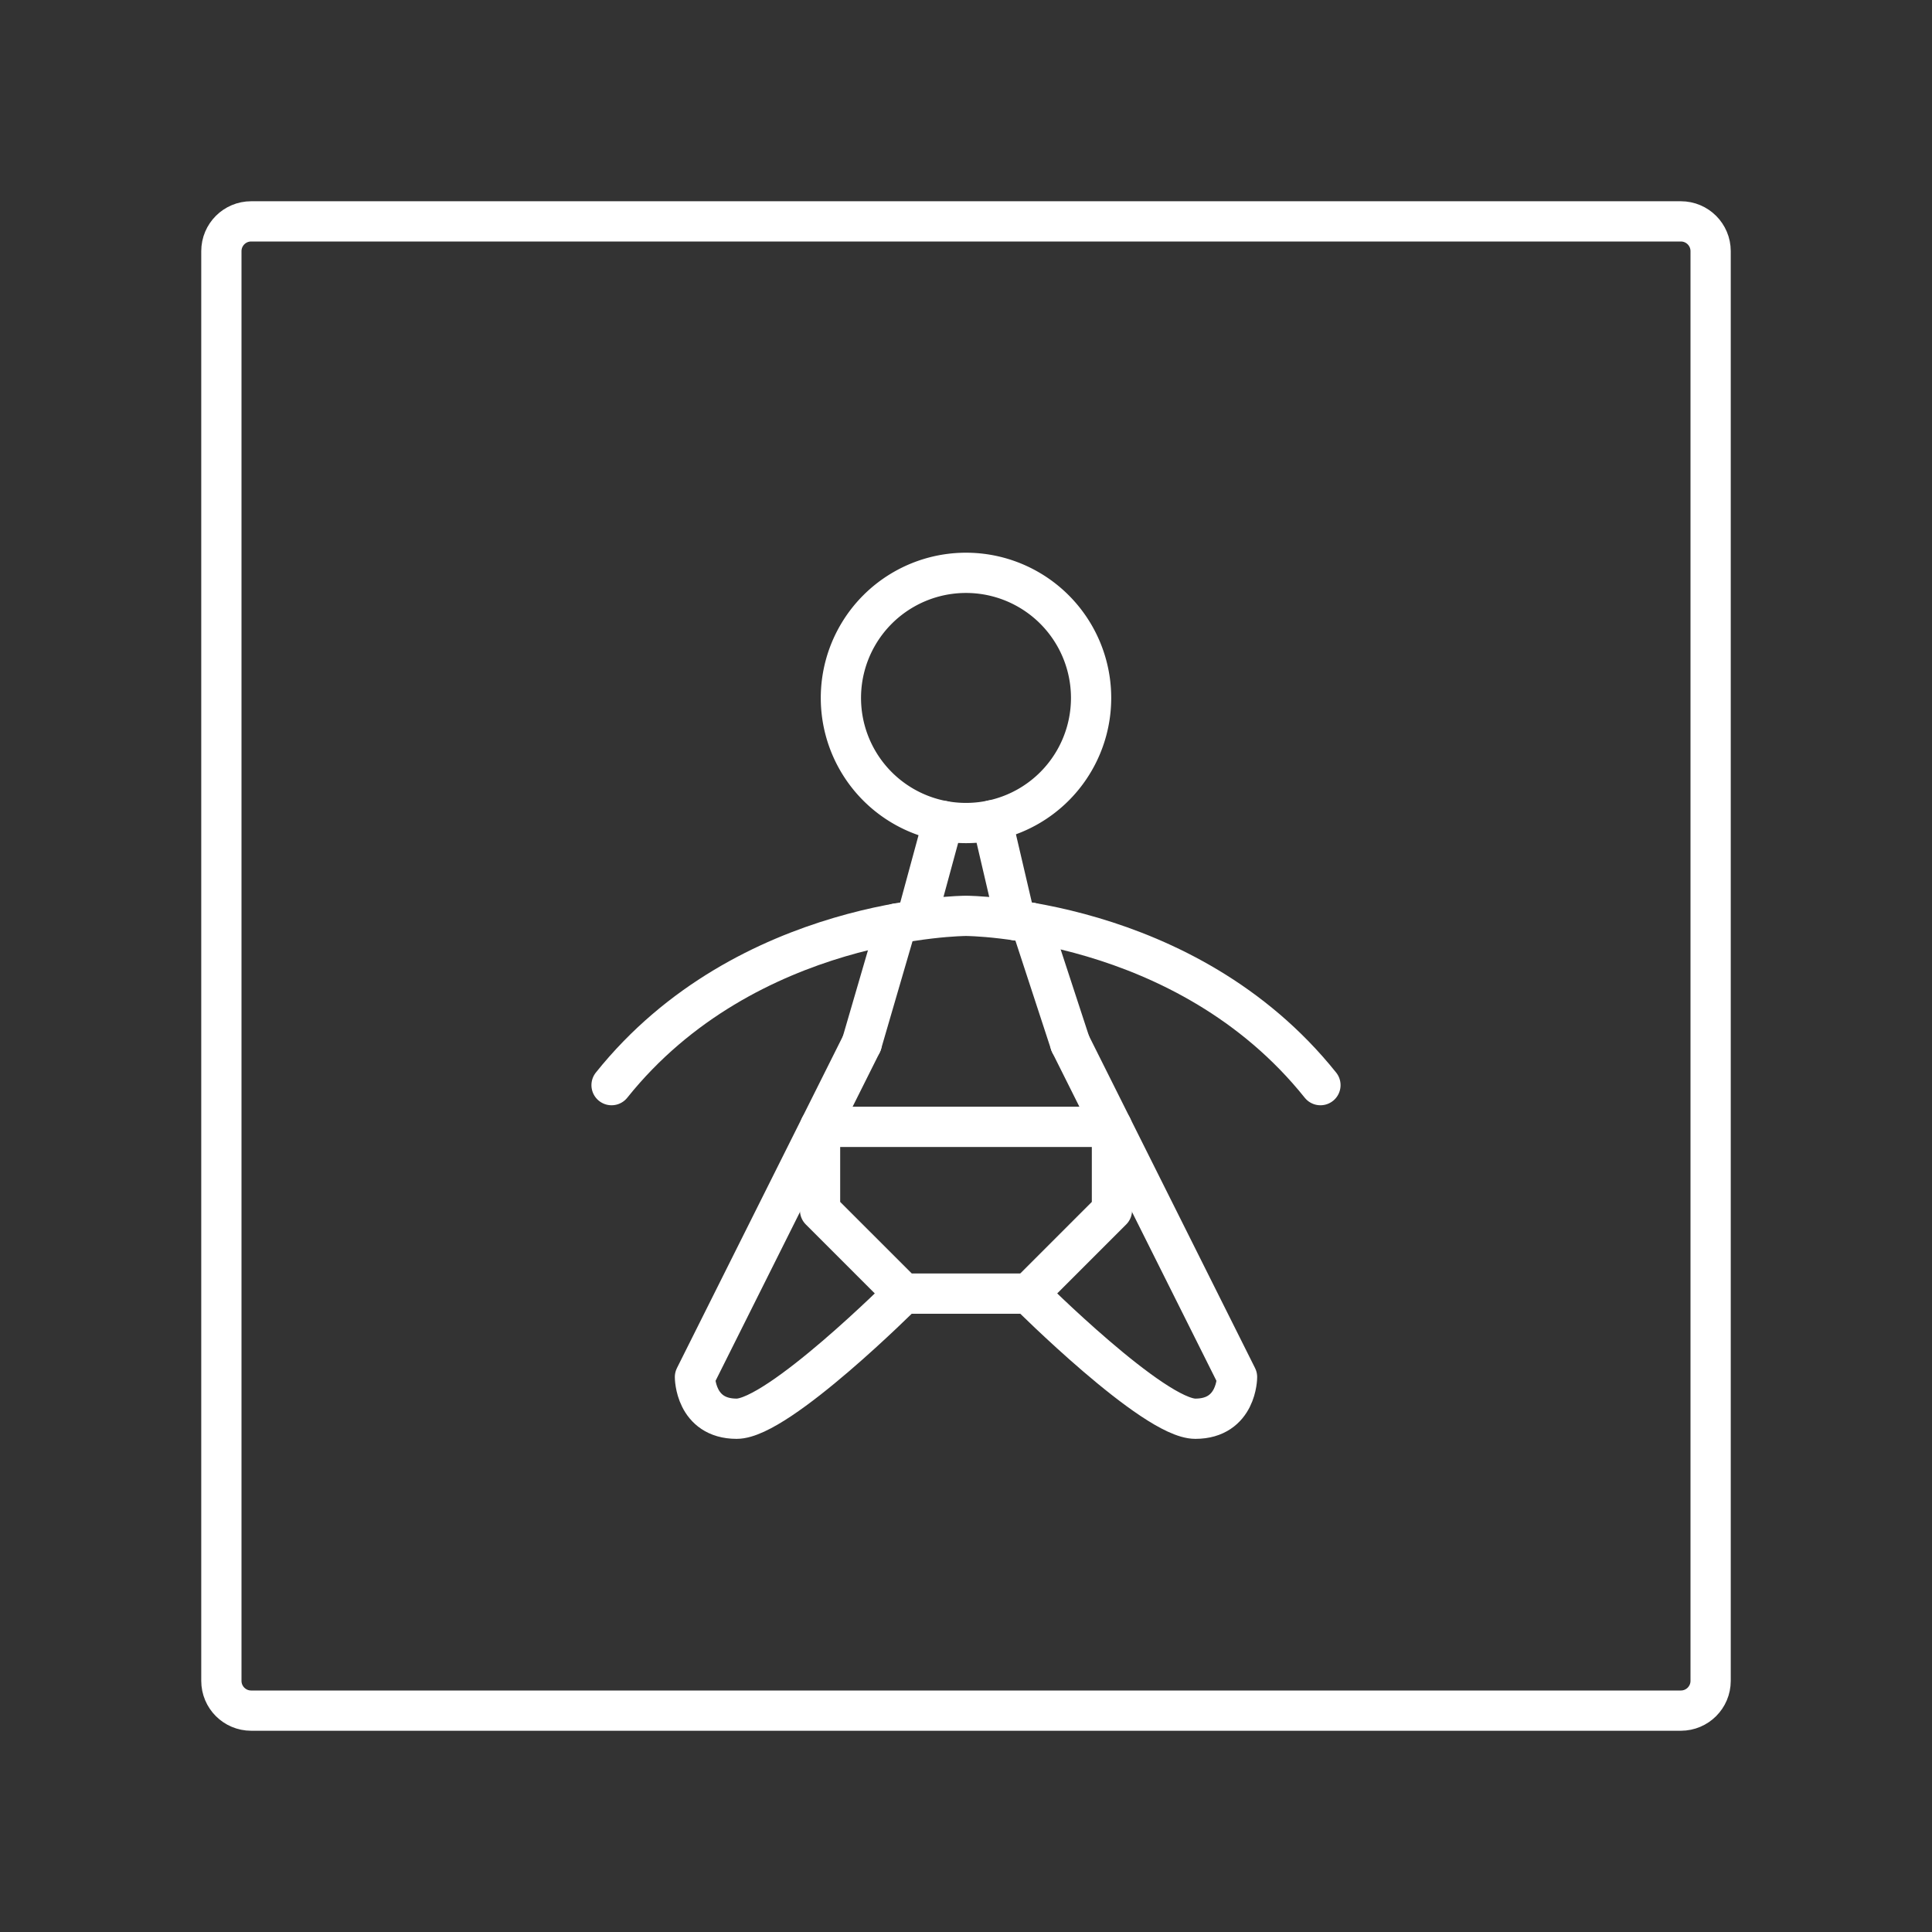 <?xml version="1.0" encoding="UTF-8" standalone="no"?>
<svg
   version="1.2"
   viewBox="0 0 48 48"
   id="svg5"
   xmlns="http://www.w3.org/2000/svg"
   xmlns:svg="http://www.w3.org/2000/svg">
  <rect x="0" y="0" width="48" height="48" fill="#333333" stroke="none"/>
  <defs
     id="defs1" />
  <path
     d="M 41.76,42.5 H 6.24 c -0.409,0 -0.74,-0.331 -0.74,-0.74 V 6.24 c 0,-0.409 0.331,-0.74 0.74,-0.74 H 41.76 c 0.409,0 0.74,0.331 0.74,0.74 V 41.76 C 42.5,42.169 42.169,42.5 41.76,42.5"
     fill="none"
     stroke="#ffffff"
     stroke-linecap="round"
     stroke-linejoin="round"
     stroke-width="1"
     id="path1"
     style="stroke-width:1;stroke-dasharray:none" />
  <path
     d="m 32.806,26.96 c -3.357,-4.196 -8.806,-4.206 -8.806,-4.206 0,0 -5.449,0.01 -8.806,4.206"
     fill="none"
     stroke="#ffffff"
     stroke-linecap="round"
     stroke-linejoin="round"
     stroke-width="1"
     id="path2"
     style="stroke-width:1;stroke-dasharray:none" />
  <path
     d="m 26.59,25.924 4.144,8.288 c 0,0 0,1.036 -1.036,1.036 -1.036,0 -4.144,-3.108 -4.144,-3.108 h -2.072 1.036 -2.072 c 0,0 -3.108,3.108 -4.144,3.108 -1.036,0 -1.036,-1.036 -1.036,-1.036 l 4.144,-8.288"
     fill="none"
     stroke="#ffffff"
     stroke-linecap="round"
     stroke-linejoin="round"
     stroke-width="1"
     id="path3"
     style="stroke-width:1;stroke-dasharray:none" />
  <path
     d="M 22.446,32.14 20.374,30.068 V 27.996 H 27.626 V 30.068 l -2.072,2.072 h -3.108"
     fill="none"
     stroke="#ffffff"
     stroke-linecap="round"
     stroke-linejoin="round"
     stroke-width="1"
     id="path4"
     style="stroke-width:1;stroke-dasharray:none" />
  <path
     d="m 20.892,17.34 a 3.108,3.108 0 1 0 6.216,0 3.108,3.108 0 1 0 -6.216,0"
     fill="none"
     stroke="#ffffff"
     stroke-linecap="round"
     stroke-linejoin="round"
     stroke-width="1"
     id="path5"
     style="stroke-width:1;stroke-dasharray:none" />
  <path
     style="fill:none;stroke:#ffffff;stroke-width:1;stroke-linecap:round;stroke-linejoin:round;stroke-dashoffset:0.5;stroke-dasharray:none"
     d="m 25.608,22.924 0.982,3"
     id="path6" />
  <path
     style="fill:none;stroke:#ffffff;stroke-width:1;stroke-linecap:round;stroke-linejoin:round;stroke-dashoffset:0.5;stroke-dasharray:none"
     d="m 22.279,22.944 -0.869,2.98"
     id="path7" />
  <path
     style="fill:none;stroke:#ffffff;stroke-width:1;stroke-linecap:round;stroke-linejoin:round;stroke-dashoffset:0.5;stroke-dasharray:none"
     d="m 24.646,20.38 0.58,2.483"
     id="path9" />
  <path
     style="fill:none;stroke:#ffffff;stroke-width:1;stroke-linecap:round;stroke-linejoin:round;stroke-dashoffset:0.5;stroke-dasharray:none"
     d="m 22.851,22.546 0.584,-2.149"
     id="path10" />
</svg>
